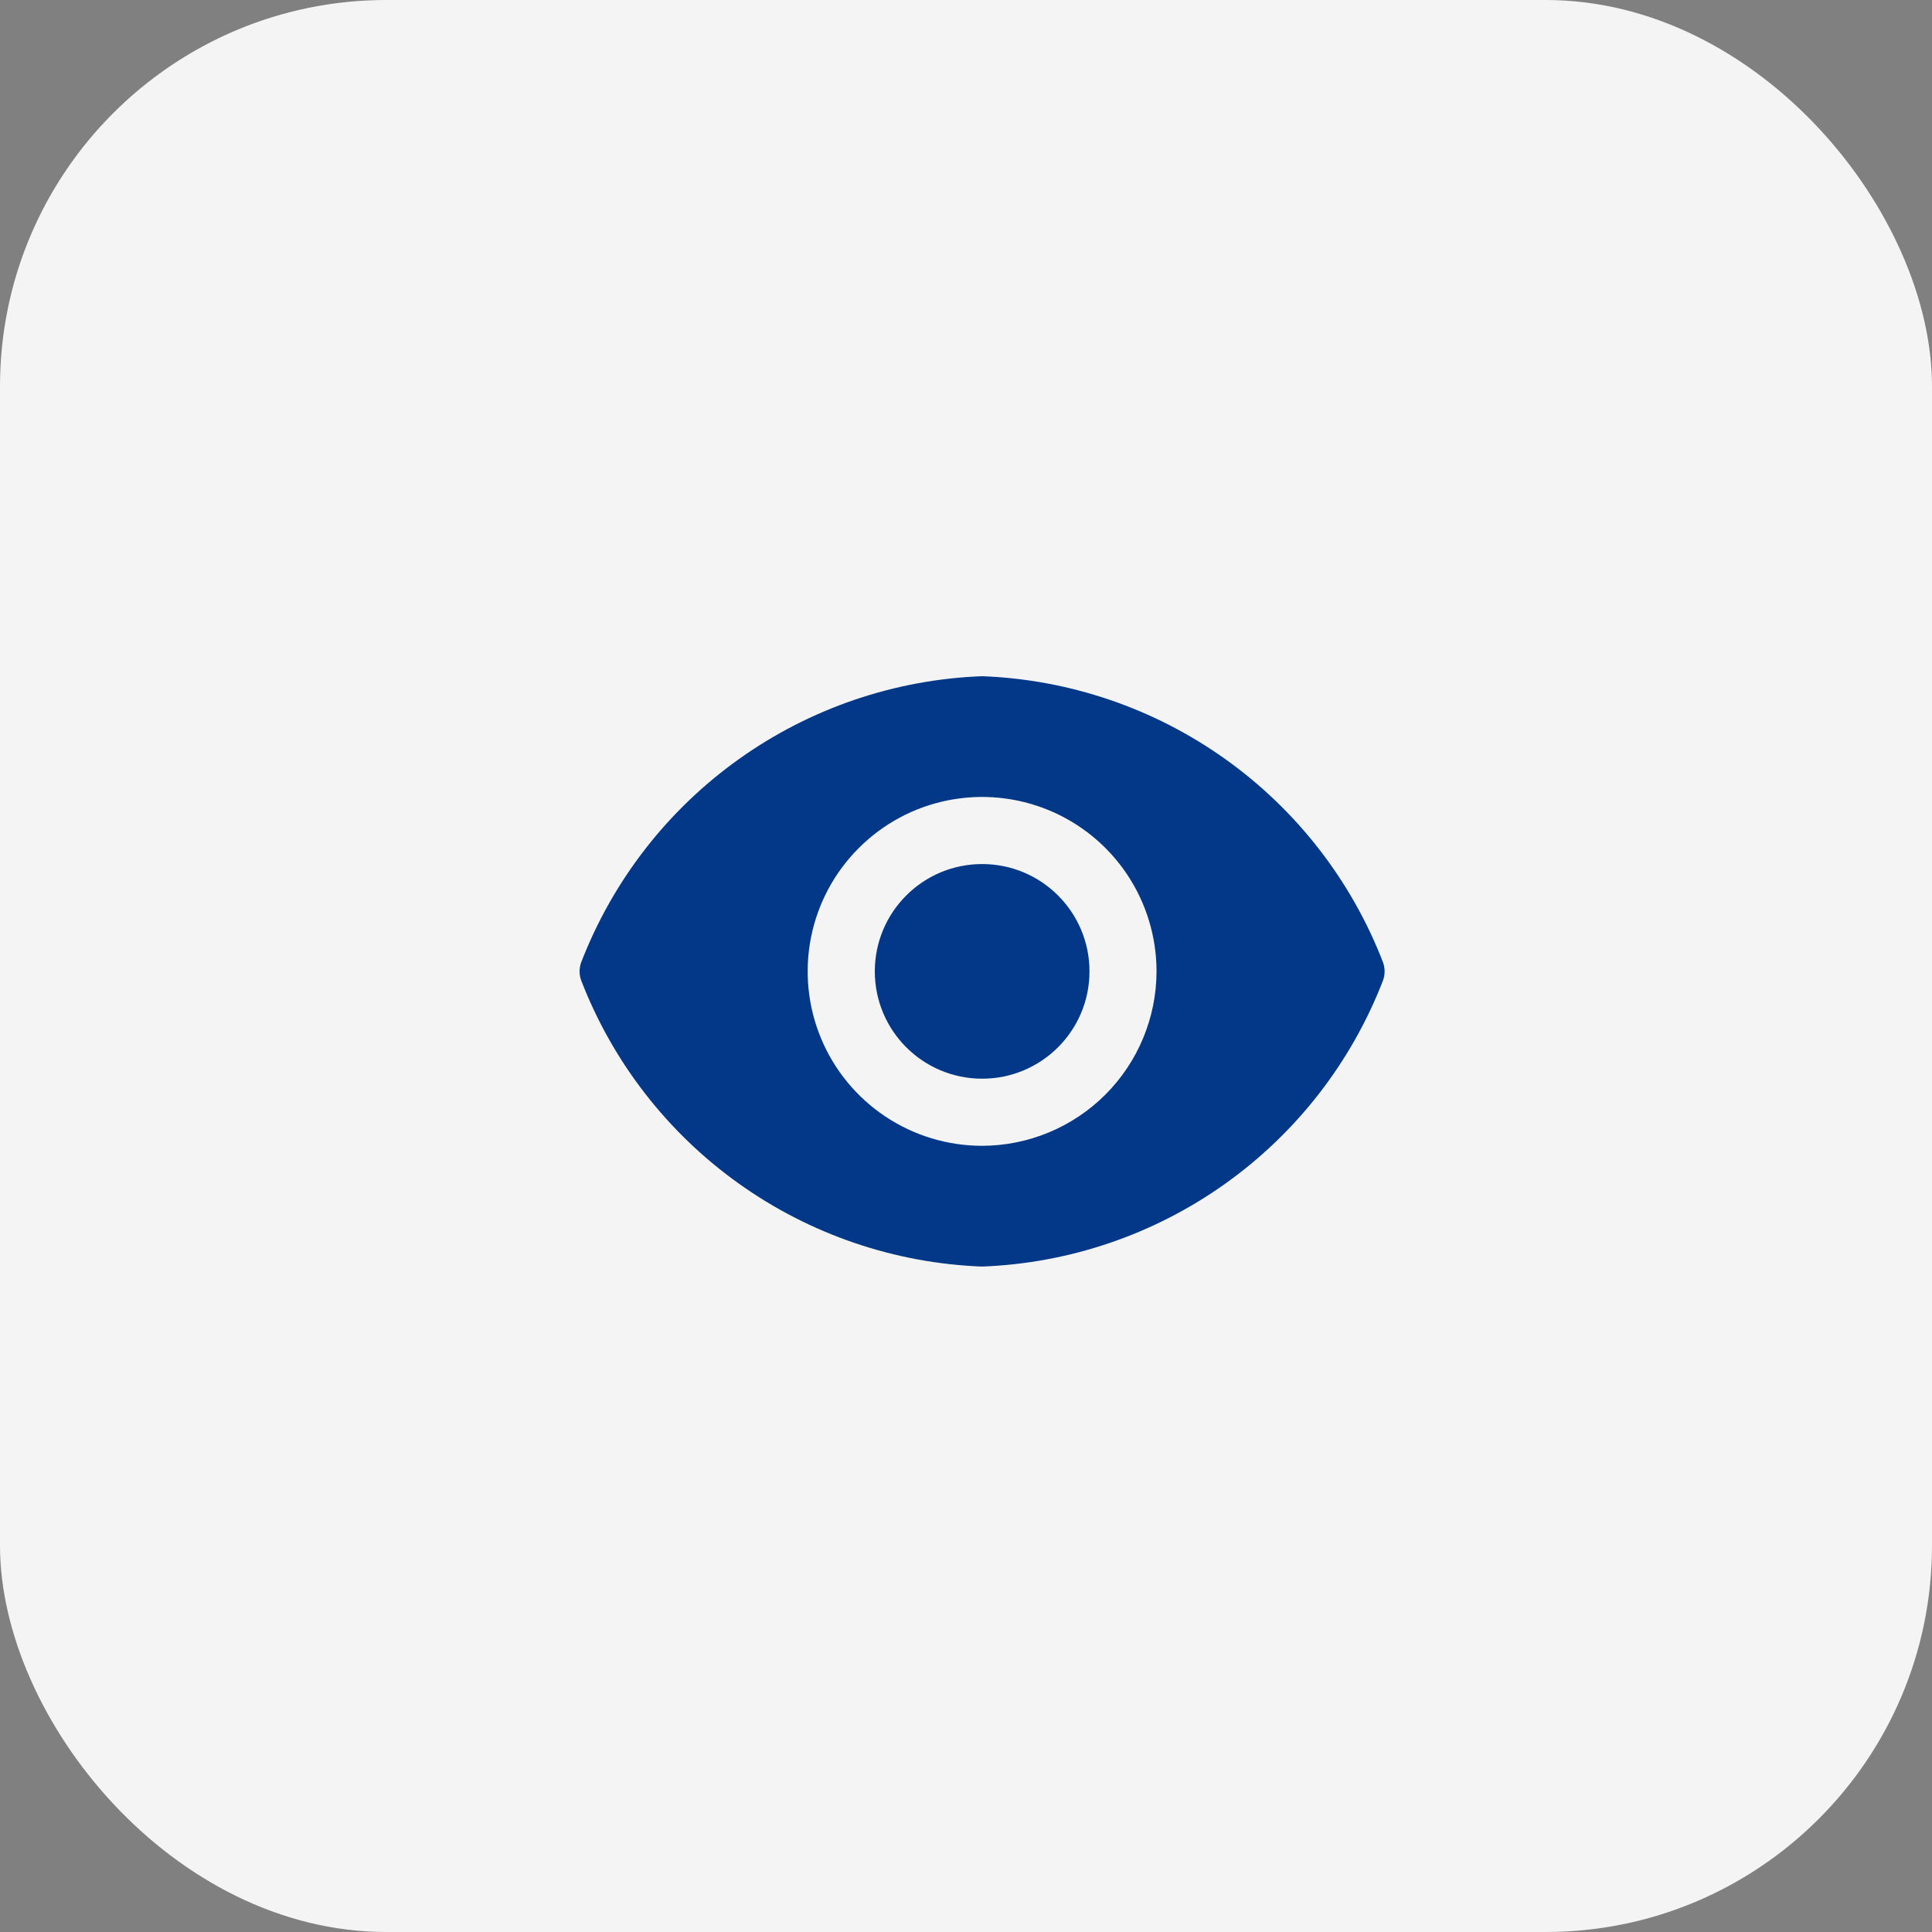 <svg width="60" height="60" viewBox="0 0 60 60" fill="none" xmlns="http://www.w3.org/2000/svg">
<rect x="0" y="0" width="60" height="60" fill="#808080" stroke="none"/>
<rect width="60" height="60" rx="12" fill="#F4F4F5"/>
<path d="M30.501 33.5C32.342 33.5 33.835 32.008 33.835 30.167C33.835 28.326 32.342 26.834 30.501 26.834C28.66 26.834 27.168 28.326 27.168 30.167C27.168 32.008 28.66 33.5 30.501 33.5Z" fill="#023887"/>
<path d="M42.95 29.884C41.97 27.348 40.269 25.156 38.056 23.577C35.843 21.998 33.216 21.102 30.5 21C27.784 21.102 25.157 21.998 22.944 23.577C20.731 25.156 19.03 27.348 18.05 29.884C17.983 30.067 17.983 30.267 18.05 30.45C19.03 32.986 20.731 35.178 22.944 36.757C25.157 38.336 27.784 39.232 30.5 39.334C33.216 39.232 35.843 38.336 38.056 36.757C40.269 35.178 41.97 32.986 42.95 30.45C43.017 30.267 43.017 30.067 42.95 29.884ZM30.5 35.584C29.429 35.584 28.381 35.266 27.491 34.671C26.6 34.076 25.905 33.23 25.495 32.24C25.085 31.25 24.978 30.161 25.187 29.11C25.396 28.059 25.912 27.094 26.67 26.337C27.427 25.579 28.392 25.063 29.443 24.854C30.494 24.645 31.583 24.753 32.573 25.162C33.563 25.572 34.409 26.267 35.004 27.157C35.599 28.048 35.917 29.096 35.917 30.167C35.915 31.603 35.343 32.979 34.328 33.995C33.312 35.01 31.936 35.581 30.5 35.584Z" fill="#023887"/>
</svg>
